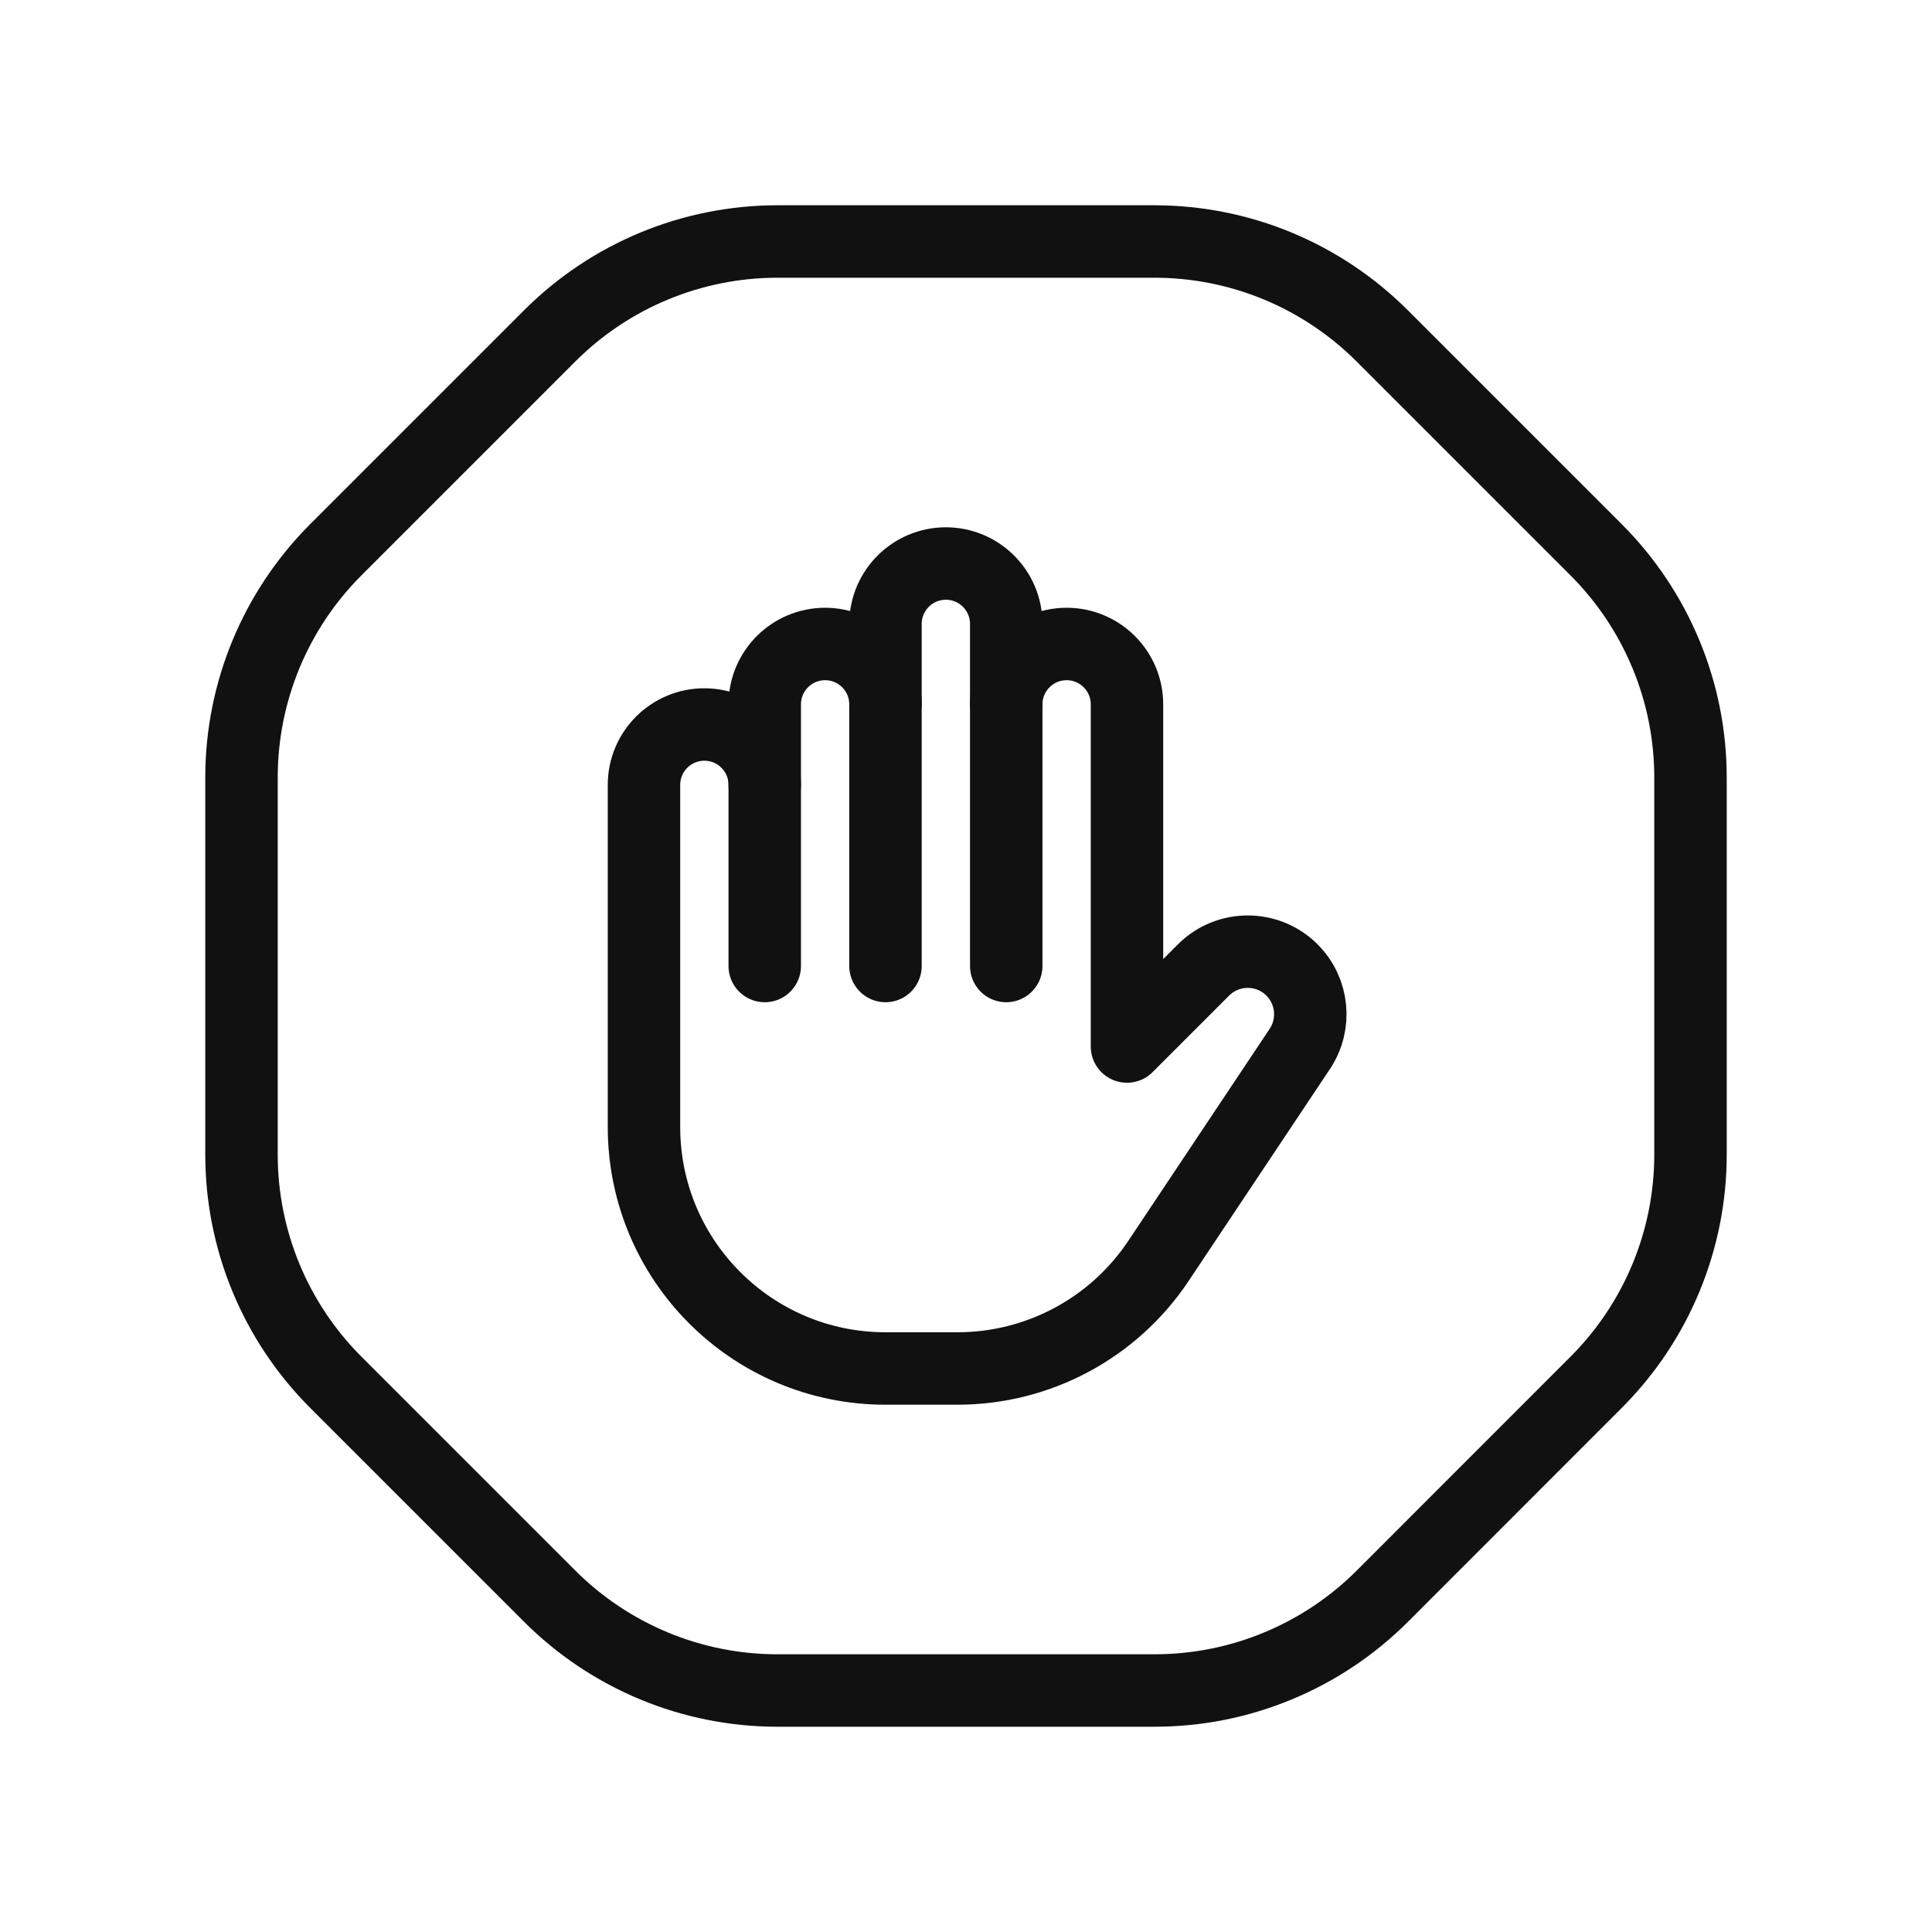 <svg width="40" height="40" viewBox="0 0 40 40" fill="none" xmlns="http://www.w3.org/2000/svg">
<g>
<path stroke="#111111" d="M18.333 20V12.917C18.333 12.227 18.893 11.667 19.583 11.667C20.273 11.667 20.833 12.227 20.833 12.917V20" stroke-width="1.5" stroke-linecap="round" stroke-linejoin="round"/>
<path stroke="#111111" d="M18.333 14.583C18.333 13.893 17.773 13.333 17.083 13.333C16.393 13.333 15.833 13.893 15.833 14.583V20" stroke-width="1.5" stroke-linecap="round" stroke-linejoin="round"/>
<path stroke="#111111" d="M20.833 14.583C20.833 13.893 21.393 13.333 22.083 13.333C22.773 13.333 23.333 13.893 23.333 14.583V19.167V21.667L24.918 20.082C25.423 19.577 26.243 19.577 26.749 20.082C27.186 20.519 27.253 21.203 26.911 21.717L23.984 26.107C23.057 27.497 21.496 28.333 19.824 28.333H18.333C15.572 28.333 13.333 26.095 13.333 23.333V19.167V16.25C13.333 15.56 13.893 15 14.583 15C15.273 15 15.833 15.56 15.833 16.25" stroke-width="1.5" stroke-linecap="round" stroke-linejoin="round"/>
<path stroke="#111111" d="M11.381 33.047L6.953 28.619C5.702 27.369 5 25.673 5 23.905V16.096C5 14.328 5.702 12.633 6.953 11.382L11.382 6.953C12.633 5.702 14.328 5 16.096 5H23.902C24.777 5 25.644 5.172 26.453 5.507C27.262 5.843 27.997 6.334 28.616 6.953L33.047 11.384C33.666 12.003 34.157 12.738 34.492 13.547C34.828 14.356 35 15.223 35 16.098V23.904C35 25.671 34.298 27.366 33.048 28.617L28.62 33.047C28.001 33.666 27.266 34.157 26.457 34.492C25.648 34.828 24.781 35 23.905 35H16.095C15.219 35 14.352 34.828 13.543 34.492C12.735 34.157 12 33.666 11.381 33.047Z" stroke-width="1.5" stroke-linecap="round" stroke-linejoin="round"/>
</g>
</svg>
